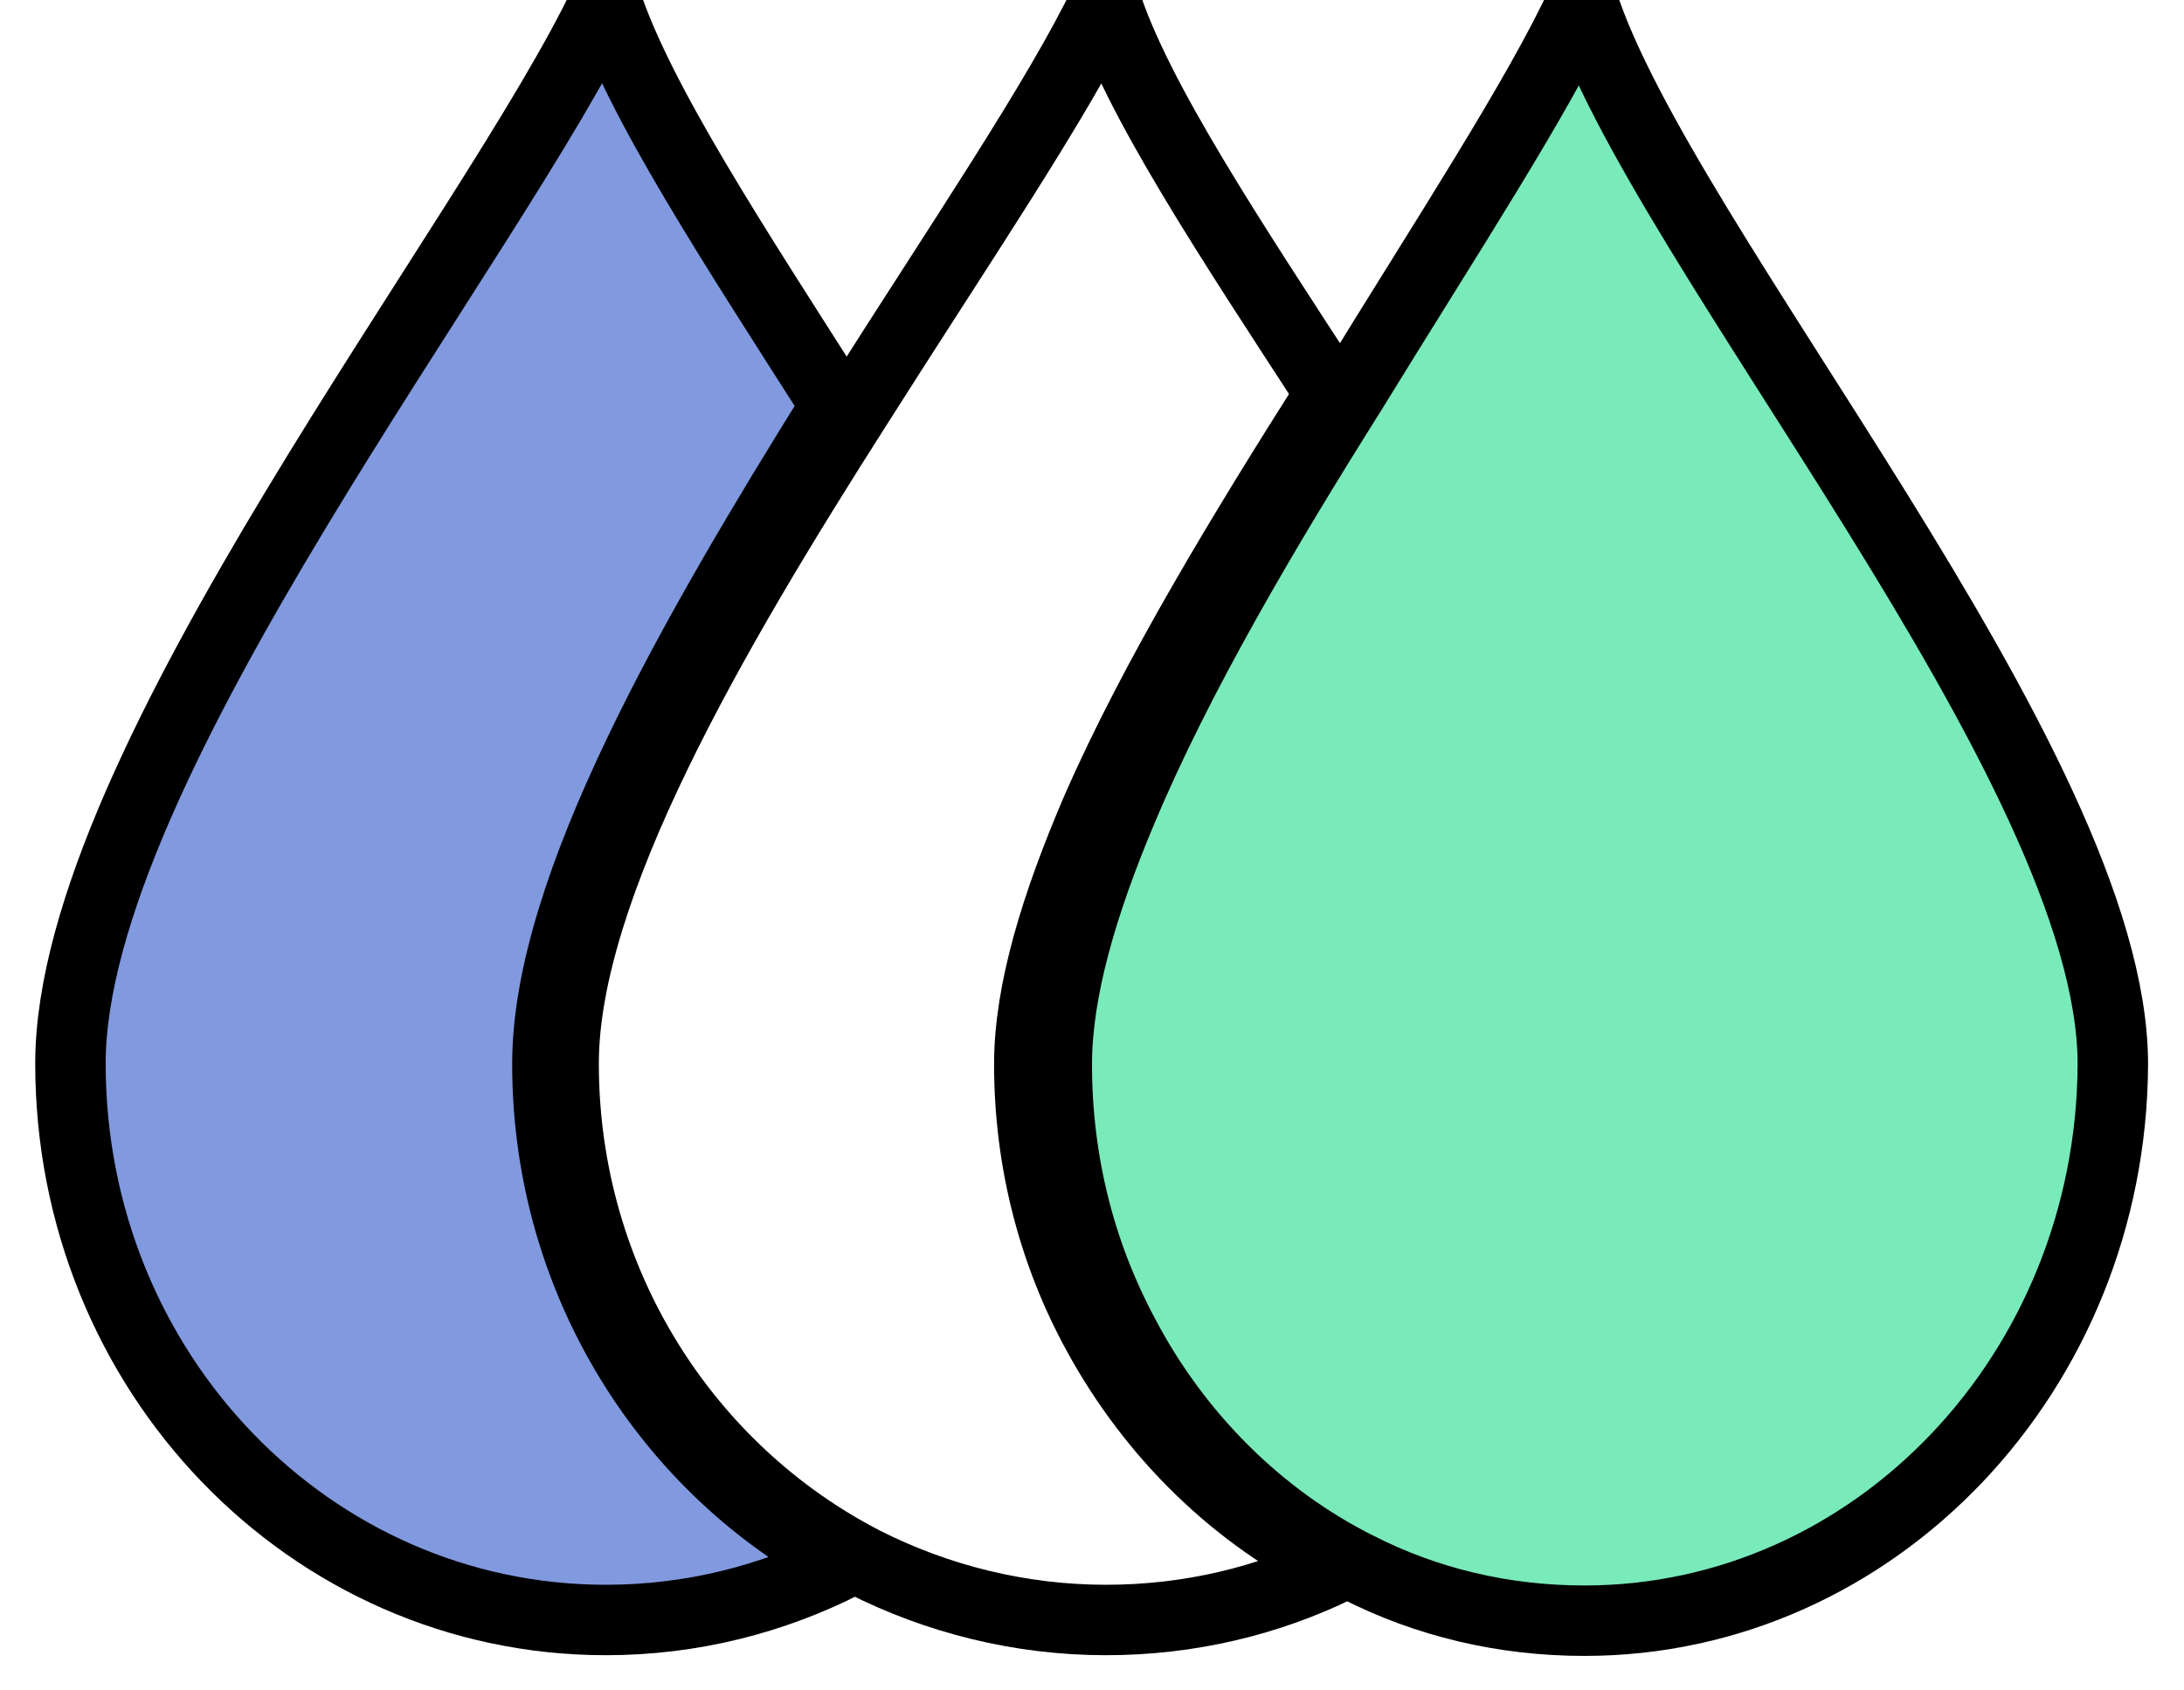 <svg xmlns="http://www.w3.org/2000/svg" width="31" height="24"><title>wet_icon</title><desc>Created with Sketch.</desc><g fill="none"><g><g><path d="M7.77 15.1c0-2.5 2.08-6.1 4.1-9.34C10.43 3.5 9.06 1.42 8.6 0 7 3.4 1 10.85 1 15.1 1 19.48 4.4 23 8.6 23c1.23 0 2.38-.3 3.4-.82-2.5-1.3-4.23-3.98-4.23-7.07"/><path fill="#8199DE" stroke="#000" d="M7.77 15.1c0-2.5 2.08-6.1 4.1-9.34C10.43 3.5 9.06 1.42 8.6 0 7 3.4 1 10.85 1 15.1 1 19.48 4.4 23 8.6 23c1.23 0 2.38-.3 3.4-.82-2.5-1.3-4.23-3.98-4.23-7.07z"/><path d="M15.58 18.94c-.62-1.13-.97-2.44-.97-3.83 0-1.04.38-2.27.95-3.6.83-1.9 2.1-3.98 3.33-5.92-1.43-2.2-2.76-4.2-3.2-5.58-.67 1.4-2.1 3.5-3.53 5.76C10.1 9 8 12.6 8 15.1c0 3.1 1.74 5.78 4.27 7.08 1.03.52 2.2.82 3.43.82 1.18 0 2.3-.27 3.3-.76-1.45-.7-2.64-1.87-3.42-3.3"/><path stroke="#000" d="M15.58 18.94c-.62-1.13-.97-2.44-.97-3.83 0-1.04.38-2.27.95-3.6.83-1.9 2.1-3.98 3.33-5.92-1.43-2.2-2.76-4.2-3.2-5.58-.67 1.4-2.1 3.5-3.53 5.76C10.1 9 8 12.6 8 15.1c0 3.1 1.74 5.78 4.27 7.08 1.03.52 2.2.82 3.43.82 1.18 0 2.3-.27 3.3-.76-1.45-.7-2.64-1.87-3.42-3.3z"/><path d="M22.47 0c-.63 1.37-1.95 3.38-3.3 5.58-1.22 1.94-2.45 4.02-3.25 5.93-.56 1.33-.92 2.56-.92 3.6 0 1.4.34 2.7.95 3.84.75 1.43 1.92 2.6 3.32 3.3.98.5 2.07.76 3.22.76 4.12 0 7.48-3.53 7.5-7.9 0-4.25-6.43-11.64-7.53-15.1"/><path fill="#79EAB9" stroke="#000" d="M22.47 0c-.63 1.37-1.95 3.38-3.3 5.58-1.22 1.94-2.45 4.02-3.25 5.93-.56 1.33-.92 2.56-.92 3.6 0 1.4.34 2.7.95 3.84.75 1.43 1.92 2.6 3.32 3.3.98.5 2.07.76 3.22.76 4.12 0 7.48-3.53 7.5-7.9 0-4.25-6.43-11.64-7.53-15.1z"/></g></g></g></svg>